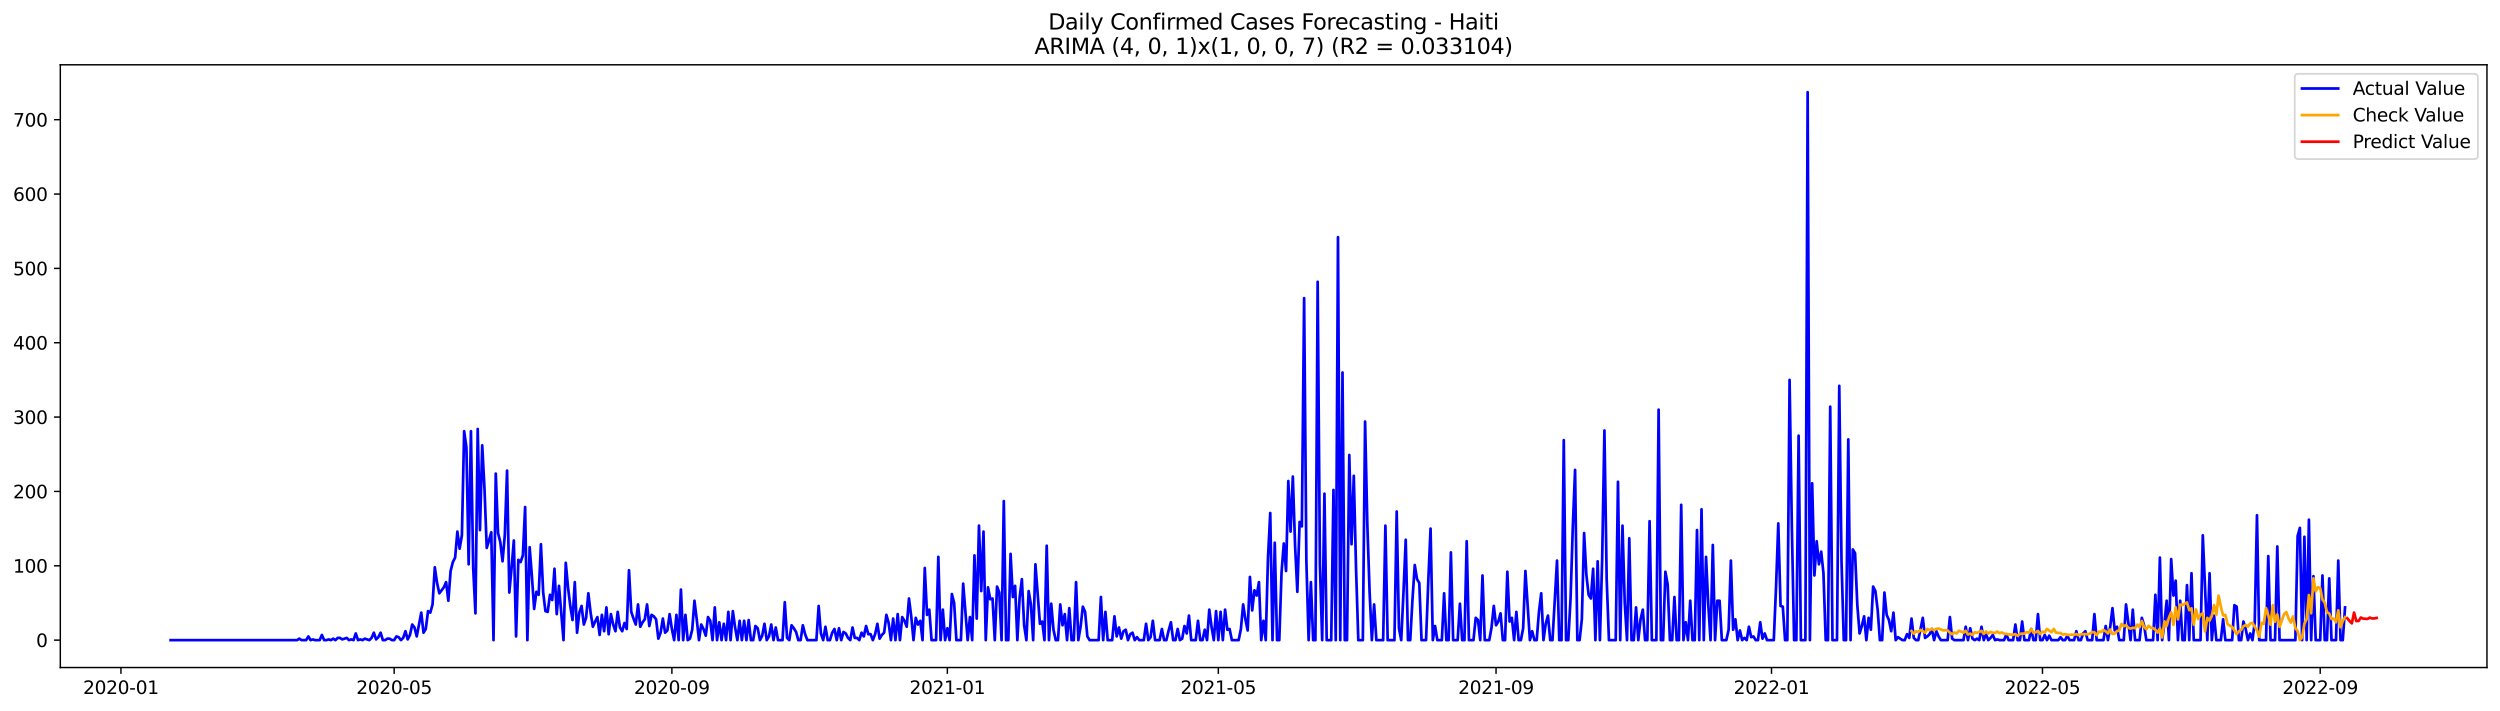 <?xml version="1.0" encoding="utf-8" standalone="no"?>
<!DOCTYPE svg PUBLIC "-//W3C//DTD SVG 1.1//EN"
  "http://www.w3.org/Graphics/SVG/1.1/DTD/svg11.dtd">
<svg xmlns:xlink="http://www.w3.org/1999/xlink" width="1379.688pt" height="392.274pt" viewBox="0 0 1379.688 392.274" xmlns="http://www.w3.org/2000/svg" version="1.1">
 <defs>
  <style type="text/css">*{stroke-linejoin: round; stroke-linecap: butt}</style>
 </defs>
 <g id="figure_1">
  <g id="patch_1">
   <path d="M 0 392.274 
L 1379.688 392.274 
L 1379.688 0 
L 0 0 
z
" style="fill: #ffffff"/>
  </g>
  <g id="axes_1">
   <g id="patch_2">
    <path d="M 33.288 368.396 
L 1372.487 368.396 
L 1372.487 35.755 
L 33.288 35.755 
z
" style="fill: #ffffff"/>
   </g>
   <g id="matplotlib.axis_1">
    <g id="xtick_1">
     <g id="line2d_1">
      <defs>
       <path id="m01a88fab9f" d="M 0 0 
L 0 3.5 
" style="stroke: #000000; stroke-width: 0.8"/>
      </defs>
      <g>
       <use xlink:href="#m01a88fab9f" x="66.746" y="368.396" style="stroke: #000000; stroke-width: 0.8"/>
      </g>
     </g>
     <g id="text_1">
      <!-- 2020-01 -->
      <g transform="translate(45.854 382.994)scale(0.1 -0.1)">
       <defs>
        <path id="DejaVuSans-32" d="M 1228 531 
L 3431 531 
L 3431 0 
L 469 0 
L 469 531 
Q 828 903 1448 1529 
Q 2069 2156 2228 2338 
Q 2531 2678 2651 2914 
Q 2772 3150 2772 3378 
Q 2772 3750 2511 3984 
Q 2250 4219 1831 4219 
Q 1534 4219 1204 4116 
Q 875 4013 500 3803 
L 500 4441 
Q 881 4594 1212 4672 
Q 1544 4750 1819 4750 
Q 2544 4750 2975 4387 
Q 3406 4025 3406 3419 
Q 3406 3131 3298 2873 
Q 3191 2616 2906 2266 
Q 2828 2175 2409 1742 
Q 1991 1309 1228 531 
z
" transform="scale(0.016)"/>
        <path id="DejaVuSans-30" d="M 2034 4250 
Q 1547 4250 1301 3770 
Q 1056 3291 1056 2328 
Q 1056 1369 1301 889 
Q 1547 409 2034 409 
Q 2525 409 2770 889 
Q 3016 1369 3016 2328 
Q 3016 3291 2770 3770 
Q 2525 4250 2034 4250 
z
M 2034 4750 
Q 2819 4750 3233 4129 
Q 3647 3509 3647 2328 
Q 3647 1150 3233 529 
Q 2819 -91 2034 -91 
Q 1250 -91 836 529 
Q 422 1150 422 2328 
Q 422 3509 836 4129 
Q 1250 4750 2034 4750 
z
" transform="scale(0.016)"/>
        <path id="DejaVuSans-2d" d="M 313 2009 
L 1997 2009 
L 1997 1497 
L 313 1497 
L 313 2009 
z
" transform="scale(0.016)"/>
        <path id="DejaVuSans-31" d="M 794 531 
L 1825 531 
L 1825 4091 
L 703 3866 
L 703 4441 
L 1819 4666 
L 2450 4666 
L 2450 531 
L 3481 531 
L 3481 0 
L 794 0 
L 794 531 
z
" transform="scale(0.016)"/>
       </defs>
       <use xlink:href="#DejaVuSans-32"/>
       <use xlink:href="#DejaVuSans-30" x="63.623"/>
       <use xlink:href="#DejaVuSans-32" x="127.246"/>
       <use xlink:href="#DejaVuSans-30" x="190.869"/>
       <use xlink:href="#DejaVuSans-2d" x="254.492"/>
       <use xlink:href="#DejaVuSans-30" x="290.576"/>
       <use xlink:href="#DejaVuSans-31" x="354.199"/>
      </g>
     </g>
    </g>
    <g id="xtick_2">
     <g id="line2d_2">
      <g>
       <use xlink:href="#m01a88fab9f" x="217.526" y="368.396" style="stroke: #000000; stroke-width: 0.8"/>
      </g>
     </g>
     <g id="text_2">
      <!-- 2020-05 -->
      <g transform="translate(196.634 382.994)scale(0.1 -0.1)">
       <defs>
        <path id="DejaVuSans-35" d="M 691 4666 
L 3169 4666 
L 3169 4134 
L 1269 4134 
L 1269 2991 
Q 1406 3038 1543 3061 
Q 1681 3084 1819 3084 
Q 2600 3084 3056 2656 
Q 3513 2228 3513 1497 
Q 3513 744 3044 326 
Q 2575 -91 1722 -91 
Q 1428 -91 1123 -41 
Q 819 9 494 109 
L 494 744 
Q 775 591 1075 516 
Q 1375 441 1709 441 
Q 2250 441 2565 725 
Q 2881 1009 2881 1497 
Q 2881 1984 2565 2268 
Q 2250 2553 1709 2553 
Q 1456 2553 1204 2497 
Q 953 2441 691 2322 
L 691 4666 
z
" transform="scale(0.016)"/>
       </defs>
       <use xlink:href="#DejaVuSans-32"/>
       <use xlink:href="#DejaVuSans-30" x="63.623"/>
       <use xlink:href="#DejaVuSans-32" x="127.246"/>
       <use xlink:href="#DejaVuSans-30" x="190.869"/>
       <use xlink:href="#DejaVuSans-2d" x="254.492"/>
       <use xlink:href="#DejaVuSans-30" x="290.576"/>
       <use xlink:href="#DejaVuSans-35" x="354.199"/>
      </g>
     </g>
    </g>
    <g id="xtick_3">
     <g id="line2d_3">
      <g>
       <use xlink:href="#m01a88fab9f" x="370.798" y="368.396" style="stroke: #000000; stroke-width: 0.8"/>
      </g>
     </g>
     <g id="text_3">
      <!-- 2020-09 -->
      <g transform="translate(349.906 382.994)scale(0.1 -0.1)">
       <defs>
        <path id="DejaVuSans-39" d="M 703 97 
L 703 672 
Q 941 559 1184 500 
Q 1428 441 1663 441 
Q 2288 441 2617 861 
Q 2947 1281 2994 2138 
Q 2813 1869 2534 1725 
Q 2256 1581 1919 1581 
Q 1219 1581 811 2004 
Q 403 2428 403 3163 
Q 403 3881 828 4315 
Q 1253 4750 1959 4750 
Q 2769 4750 3195 4129 
Q 3622 3509 3622 2328 
Q 3622 1225 3098 567 
Q 2575 -91 1691 -91 
Q 1453 -91 1209 -44 
Q 966 3 703 97 
z
M 1959 2075 
Q 2384 2075 2632 2365 
Q 2881 2656 2881 3163 
Q 2881 3666 2632 3958 
Q 2384 4250 1959 4250 
Q 1534 4250 1286 3958 
Q 1038 3666 1038 3163 
Q 1038 2656 1286 2365 
Q 1534 2075 1959 2075 
z
" transform="scale(0.016)"/>
       </defs>
       <use xlink:href="#DejaVuSans-32"/>
       <use xlink:href="#DejaVuSans-30" x="63.623"/>
       <use xlink:href="#DejaVuSans-32" x="127.246"/>
       <use xlink:href="#DejaVuSans-30" x="190.869"/>
       <use xlink:href="#DejaVuSans-2d" x="254.492"/>
       <use xlink:href="#DejaVuSans-30" x="290.576"/>
       <use xlink:href="#DejaVuSans-39" x="354.199"/>
      </g>
     </g>
    </g>
    <g id="xtick_4">
     <g id="line2d_4">
      <g>
       <use xlink:href="#m01a88fab9f" x="522.824" y="368.396" style="stroke: #000000; stroke-width: 0.8"/>
      </g>
     </g>
     <g id="text_4">
      <!-- 2021-01 -->
      <g transform="translate(501.932 382.994)scale(0.1 -0.1)">
       <use xlink:href="#DejaVuSans-32"/>
       <use xlink:href="#DejaVuSans-30" x="63.623"/>
       <use xlink:href="#DejaVuSans-32" x="127.246"/>
       <use xlink:href="#DejaVuSans-31" x="190.869"/>
       <use xlink:href="#DejaVuSans-2d" x="254.492"/>
       <use xlink:href="#DejaVuSans-30" x="290.576"/>
       <use xlink:href="#DejaVuSans-31" x="354.199"/>
      </g>
     </g>
    </g>
    <g id="xtick_5">
     <g id="line2d_5">
      <g>
       <use xlink:href="#m01a88fab9f" x="672.358" y="368.396" style="stroke: #000000; stroke-width: 0.8"/>
      </g>
     </g>
     <g id="text_5">
      <!-- 2021-05 -->
      <g transform="translate(651.466 382.994)scale(0.1 -0.1)">
       <use xlink:href="#DejaVuSans-32"/>
       <use xlink:href="#DejaVuSans-30" x="63.623"/>
       <use xlink:href="#DejaVuSans-32" x="127.246"/>
       <use xlink:href="#DejaVuSans-31" x="190.869"/>
       <use xlink:href="#DejaVuSans-2d" x="254.492"/>
       <use xlink:href="#DejaVuSans-30" x="290.576"/>
       <use xlink:href="#DejaVuSans-35" x="354.199"/>
      </g>
     </g>
    </g>
    <g id="xtick_6">
     <g id="line2d_6">
      <g>
       <use xlink:href="#m01a88fab9f" x="825.63" y="368.396" style="stroke: #000000; stroke-width: 0.8"/>
      </g>
     </g>
     <g id="text_6">
      <!-- 2021-09 -->
      <g transform="translate(804.738 382.994)scale(0.1 -0.1)">
       <use xlink:href="#DejaVuSans-32"/>
       <use xlink:href="#DejaVuSans-30" x="63.623"/>
       <use xlink:href="#DejaVuSans-32" x="127.246"/>
       <use xlink:href="#DejaVuSans-31" x="190.869"/>
       <use xlink:href="#DejaVuSans-2d" x="254.492"/>
       <use xlink:href="#DejaVuSans-30" x="290.576"/>
       <use xlink:href="#DejaVuSans-39" x="354.199"/>
      </g>
     </g>
    </g>
    <g id="xtick_7">
     <g id="line2d_7">
      <g>
       <use xlink:href="#m01a88fab9f" x="977.656" y="368.396" style="stroke: #000000; stroke-width: 0.8"/>
      </g>
     </g>
     <g id="text_7">
      <!-- 2022-01 -->
      <g transform="translate(956.764 382.994)scale(0.1 -0.1)">
       <use xlink:href="#DejaVuSans-32"/>
       <use xlink:href="#DejaVuSans-30" x="63.623"/>
       <use xlink:href="#DejaVuSans-32" x="127.246"/>
       <use xlink:href="#DejaVuSans-32" x="190.869"/>
       <use xlink:href="#DejaVuSans-2d" x="254.492"/>
       <use xlink:href="#DejaVuSans-30" x="290.576"/>
       <use xlink:href="#DejaVuSans-31" x="354.199"/>
      </g>
     </g>
    </g>
    <g id="xtick_8">
     <g id="line2d_8">
      <g>
       <use xlink:href="#m01a88fab9f" x="1127.19" y="368.396" style="stroke: #000000; stroke-width: 0.8"/>
      </g>
     </g>
     <g id="text_8">
      <!-- 2022-05 -->
      <g transform="translate(1106.298 382.994)scale(0.1 -0.1)">
       <use xlink:href="#DejaVuSans-32"/>
       <use xlink:href="#DejaVuSans-30" x="63.623"/>
       <use xlink:href="#DejaVuSans-32" x="127.246"/>
       <use xlink:href="#DejaVuSans-32" x="190.869"/>
       <use xlink:href="#DejaVuSans-2d" x="254.492"/>
       <use xlink:href="#DejaVuSans-30" x="290.576"/>
       <use xlink:href="#DejaVuSans-35" x="354.199"/>
      </g>
     </g>
    </g>
    <g id="xtick_9">
     <g id="line2d_9">
      <g>
       <use xlink:href="#m01a88fab9f" x="1280.462" y="368.396" style="stroke: #000000; stroke-width: 0.8"/>
      </g>
     </g>
     <g id="text_9">
      <!-- 2022-09 -->
      <g transform="translate(1259.57 382.994)scale(0.1 -0.1)">
       <use xlink:href="#DejaVuSans-32"/>
       <use xlink:href="#DejaVuSans-30" x="63.623"/>
       <use xlink:href="#DejaVuSans-32" x="127.246"/>
       <use xlink:href="#DejaVuSans-32" x="190.869"/>
       <use xlink:href="#DejaVuSans-2d" x="254.492"/>
       <use xlink:href="#DejaVuSans-30" x="290.576"/>
       <use xlink:href="#DejaVuSans-39" x="354.199"/>
      </g>
     </g>
    </g>
   </g>
   <g id="matplotlib.axis_2">
    <g id="ytick_1">
     <g id="line2d_10">
      <defs>
       <path id="m1f39a838b7" d="M 0 0 
L -3.5 0 
" style="stroke: #000000; stroke-width: 0.8"/>
      </defs>
      <g>
       <use xlink:href="#m1f39a838b7" x="33.288" y="353.276" style="stroke: #000000; stroke-width: 0.8"/>
      </g>
     </g>
     <g id="text_10">
      <!-- 0 -->
      <g transform="translate(19.925 357.075)scale(0.1 -0.1)">
       <use xlink:href="#DejaVuSans-30"/>
      </g>
     </g>
    </g>
    <g id="ytick_2">
     <g id="line2d_11">
      <g>
       <use xlink:href="#m1f39a838b7" x="33.288" y="312.244" style="stroke: #000000; stroke-width: 0.8"/>
      </g>
     </g>
     <g id="text_11">
      <!-- 100 -->
      <g transform="translate(7.2 316.044)scale(0.1 -0.1)">
       <use xlink:href="#DejaVuSans-31"/>
       <use xlink:href="#DejaVuSans-30" x="63.623"/>
       <use xlink:href="#DejaVuSans-30" x="127.246"/>
      </g>
     </g>
    </g>
    <g id="ytick_3">
     <g id="line2d_12">
      <g>
       <use xlink:href="#m1f39a838b7" x="33.288" y="271.213" style="stroke: #000000; stroke-width: 0.8"/>
      </g>
     </g>
     <g id="text_12">
      <!-- 200 -->
      <g transform="translate(7.2 275.012)scale(0.1 -0.1)">
       <use xlink:href="#DejaVuSans-32"/>
       <use xlink:href="#DejaVuSans-30" x="63.623"/>
       <use xlink:href="#DejaVuSans-30" x="127.246"/>
      </g>
     </g>
    </g>
    <g id="ytick_4">
     <g id="line2d_13">
      <g>
       <use xlink:href="#m1f39a838b7" x="33.288" y="230.182" style="stroke: #000000; stroke-width: 0.8"/>
      </g>
     </g>
     <g id="text_13">
      <!-- 300 -->
      <g transform="translate(7.2 233.981)scale(0.1 -0.1)">
       <defs>
        <path id="DejaVuSans-33" d="M 2597 2516 
Q 3050 2419 3304 2112 
Q 3559 1806 3559 1356 
Q 3559 666 3084 287 
Q 2609 -91 1734 -91 
Q 1441 -91 1130 -33 
Q 819 25 488 141 
L 488 750 
Q 750 597 1062 519 
Q 1375 441 1716 441 
Q 2309 441 2620 675 
Q 2931 909 2931 1356 
Q 2931 1769 2642 2001 
Q 2353 2234 1838 2234 
L 1294 2234 
L 1294 2753 
L 1863 2753 
Q 2328 2753 2575 2939 
Q 2822 3125 2822 3475 
Q 2822 3834 2567 4026 
Q 2313 4219 1838 4219 
Q 1578 4219 1281 4162 
Q 984 4106 628 3988 
L 628 4550 
Q 988 4650 1302 4700 
Q 1616 4750 1894 4750 
Q 2613 4750 3031 4423 
Q 3450 4097 3450 3541 
Q 3450 3153 3228 2886 
Q 3006 2619 2597 2516 
z
" transform="scale(0.016)"/>
       </defs>
       <use xlink:href="#DejaVuSans-33"/>
       <use xlink:href="#DejaVuSans-30" x="63.623"/>
       <use xlink:href="#DejaVuSans-30" x="127.246"/>
      </g>
     </g>
    </g>
    <g id="ytick_5">
     <g id="line2d_14">
      <g>
       <use xlink:href="#m1f39a838b7" x="33.288" y="189.151" style="stroke: #000000; stroke-width: 0.8"/>
      </g>
     </g>
     <g id="text_14">
      <!-- 400 -->
      <g transform="translate(7.2 192.95)scale(0.1 -0.1)">
       <defs>
        <path id="DejaVuSans-34" d="M 2419 4116 
L 825 1625 
L 2419 1625 
L 2419 4116 
z
M 2253 4666 
L 3047 4666 
L 3047 1625 
L 3713 1625 
L 3713 1100 
L 3047 1100 
L 3047 0 
L 2419 0 
L 2419 1100 
L 313 1100 
L 313 1709 
L 2253 4666 
z
" transform="scale(0.016)"/>
       </defs>
       <use xlink:href="#DejaVuSans-34"/>
       <use xlink:href="#DejaVuSans-30" x="63.623"/>
       <use xlink:href="#DejaVuSans-30" x="127.246"/>
      </g>
     </g>
    </g>
    <g id="ytick_6">
     <g id="line2d_15">
      <g>
       <use xlink:href="#m1f39a838b7" x="33.288" y="148.119" style="stroke: #000000; stroke-width: 0.8"/>
      </g>
     </g>
     <g id="text_15">
      <!-- 500 -->
      <g transform="translate(7.2 151.919)scale(0.1 -0.1)">
       <use xlink:href="#DejaVuSans-35"/>
       <use xlink:href="#DejaVuSans-30" x="63.623"/>
       <use xlink:href="#DejaVuSans-30" x="127.246"/>
      </g>
     </g>
    </g>
    <g id="ytick_7">
     <g id="line2d_16">
      <g>
       <use xlink:href="#m1f39a838b7" x="33.288" y="107.088" style="stroke: #000000; stroke-width: 0.8"/>
      </g>
     </g>
     <g id="text_16">
      <!-- 600 -->
      <g transform="translate(7.2 110.887)scale(0.1 -0.1)">
       <defs>
        <path id="DejaVuSans-36" d="M 2113 2584 
Q 1688 2584 1439 2293 
Q 1191 2003 1191 1497 
Q 1191 994 1439 701 
Q 1688 409 2113 409 
Q 2538 409 2786 701 
Q 3034 994 3034 1497 
Q 3034 2003 2786 2293 
Q 2538 2584 2113 2584 
z
M 3366 4563 
L 3366 3988 
Q 3128 4100 2886 4159 
Q 2644 4219 2406 4219 
Q 1781 4219 1451 3797 
Q 1122 3375 1075 2522 
Q 1259 2794 1537 2939 
Q 1816 3084 2150 3084 
Q 2853 3084 3261 2657 
Q 3669 2231 3669 1497 
Q 3669 778 3244 343 
Q 2819 -91 2113 -91 
Q 1303 -91 875 529 
Q 447 1150 447 2328 
Q 447 3434 972 4092 
Q 1497 4750 2381 4750 
Q 2619 4750 2861 4703 
Q 3103 4656 3366 4563 
z
" transform="scale(0.016)"/>
       </defs>
       <use xlink:href="#DejaVuSans-36"/>
       <use xlink:href="#DejaVuSans-30" x="63.623"/>
       <use xlink:href="#DejaVuSans-30" x="127.246"/>
      </g>
     </g>
    </g>
    <g id="ytick_8">
     <g id="line2d_17">
      <g>
       <use xlink:href="#m1f39a838b7" x="33.288" y="66.057" style="stroke: #000000; stroke-width: 0.8"/>
      </g>
     </g>
     <g id="text_17">
      <!-- 700 -->
      <g transform="translate(7.2 69.856)scale(0.1 -0.1)">
       <defs>
        <path id="DejaVuSans-37" d="M 525 4666 
L 3525 4666 
L 3525 4397 
L 1831 0 
L 1172 0 
L 2766 4134 
L 525 4134 
L 525 4666 
z
" transform="scale(0.016)"/>
       </defs>
       <use xlink:href="#DejaVuSans-37"/>
       <use xlink:href="#DejaVuSans-30" x="63.623"/>
       <use xlink:href="#DejaVuSans-30" x="127.246"/>
      </g>
     </g>
    </g>
   </g>
   <g id="line2d_18">
    <path d="M 94.16 353.276 
L 163.943 353.276 
L 165.189 352.455 
L 166.435 353.276 
L 168.927 353.276 
L 170.173 351.224 
L 171.419 353.276 
L 172.665 352.865 
L 173.912 353.276 
L 176.404 353.276 
L 177.65 350.403 
L 178.896 353.276 
L 180.142 353.276 
L 181.388 352.865 
L 182.634 353.276 
L 183.881 352.455 
L 185.127 353.276 
L 186.373 352.045 
L 187.619 352.045 
L 188.865 352.865 
L 191.357 352.045 
L 192.603 353.276 
L 193.849 352.865 
L 195.096 353.276 
L 196.342 349.583 
L 197.588 353.276 
L 198.834 352.865 
L 200.08 353.276 
L 201.326 352.455 
L 203.818 353.276 
L 205.064 352.045 
L 206.311 349.172 
L 207.557 352.865 
L 208.803 351.634 
L 210.049 349.172 
L 211.295 353.276 
L 212.541 353.276 
L 213.787 352.455 
L 215.033 352.455 
L 216.28 353.276 
L 217.526 353.276 
L 218.772 351.224 
L 220.018 351.634 
L 221.264 353.276 
L 222.51 352.045 
L 223.756 348.352 
L 225.002 352.865 
L 226.248 350.403 
L 227.495 344.659 
L 228.741 346.3 
L 229.987 351.224 
L 232.479 338.094 
L 233.725 349.172 
L 234.971 347.121 
L 236.217 337.273 
L 237.463 338.094 
L 238.71 333.581 
L 239.956 313.065 
L 241.202 321.681 
L 242.448 327.426 
L 244.94 324.143 
L 246.186 321.271 
L 247.432 331.529 
L 248.679 315.116 
L 249.925 310.193 
L 251.171 307.731 
L 252.417 293.37 
L 253.663 302.807 
L 254.909 295.421 
L 256.155 237.978 
L 257.401 247.005 
L 258.647 311.424 
L 259.894 237.978 
L 261.14 313.475 
L 262.386 338.504 
L 263.632 236.747 
L 264.878 292.549 
L 266.124 245.774 
L 267.37 269.572 
L 268.616 302.397 
L 269.862 298.294 
L 271.109 293.78 
L 272.355 353.276 
L 273.601 261.366 
L 274.847 294.191 
L 276.093 299.114 
L 277.339 309.782 
L 278.585 295.421 
L 279.831 259.724 
L 281.078 327.016 
L 282.324 313.475 
L 283.57 298.294 
L 284.816 351.224 
L 286.062 308.962 
L 287.308 310.193 
L 288.554 306.5 
L 289.8 279.83 
L 291.046 353.276 
L 292.293 301.986 
L 293.539 317.989 
L 294.785 336.042 
L 296.031 326.605 
L 297.277 328.246 
L 298.523 300.345 
L 299.769 327.016 
L 301.015 337.273 
L 302.261 337.684 
L 303.508 328.246 
L 304.754 331.119 
L 306 313.886 
L 307.246 338.915 
L 308.492 323.323 
L 310.984 353.276 
L 312.23 310.603 
L 313.477 324.143 
L 314.723 334.401 
L 315.969 342.197 
L 317.215 321.271 
L 318.461 349.172 
L 319.707 338.094 
L 320.953 334.401 
L 322.199 344.659 
L 323.445 340.966 
L 324.692 327.426 
L 325.938 338.094 
L 327.184 345.89 
L 328.43 343.018 
L 329.676 340.556 
L 330.922 350.403 
L 332.168 339.325 
L 333.414 348.352 
L 334.66 335.222 
L 335.907 349.993 
L 337.153 338.915 
L 338.399 344.659 
L 339.645 348.352 
L 340.891 337.684 
L 342.137 346.3 
L 343.383 348.352 
L 344.629 343.838 
L 345.875 347.121 
L 347.122 314.706 
L 348.368 337.684 
L 349.614 341.376 
L 350.86 344.659 
L 352.106 333.581 
L 353.352 345.89 
L 354.598 343.428 
L 355.844 341.787 
L 357.091 333.581 
L 358.337 345.48 
L 359.583 339.325 
L 360.829 340.146 
L 362.075 341.787 
L 363.321 352.455 
L 364.567 349.172 
L 365.813 341.376 
L 367.059 349.172 
L 368.306 347.941 
L 369.552 338.915 
L 370.798 347.121 
L 372.044 353.276 
L 373.29 339.325 
L 374.536 353.276 
L 375.782 325.374 
L 377.028 353.276 
L 378.274 339.325 
L 379.521 353.276 
L 380.767 352.455 
L 382.013 347.531 
L 383.259 331.529 
L 384.505 341.787 
L 385.751 353.276 
L 386.997 344.659 
L 388.243 347.121 
L 389.49 350.814 
L 390.736 340.556 
L 391.982 342.607 
L 393.228 353.276 
L 394.474 335.222 
L 395.72 353.276 
L 396.966 343.428 
L 398.212 353.276 
L 399.458 344.249 
L 400.705 353.276 
L 401.951 337.684 
L 403.197 353.276 
L 404.443 337.273 
L 405.689 346.3 
L 406.935 353.276 
L 408.181 342.607 
L 409.427 353.276 
L 410.673 342.607 
L 411.92 353.276 
L 413.166 342.197 
L 414.412 353.276 
L 415.658 353.276 
L 416.904 345.48 
L 418.15 346.711 
L 419.396 353.276 
L 420.642 350.814 
L 421.889 344.249 
L 423.135 353.276 
L 424.381 351.224 
L 425.627 344.659 
L 426.873 353.276 
L 428.119 346.3 
L 429.365 353.276 
L 431.857 353.276 
L 433.104 332.35 
L 434.35 352.045 
L 435.596 353.276 
L 436.842 345.069 
L 438.088 346.711 
L 439.334 348.762 
L 440.58 353.276 
L 441.826 353.276 
L 443.072 345.069 
L 444.319 349.993 
L 445.565 353.276 
L 450.549 353.276 
L 451.795 334.401 
L 453.041 349.583 
L 454.288 353.276 
L 455.534 345.89 
L 456.78 353.276 
L 458.026 353.276 
L 459.272 349.172 
L 460.518 347.121 
L 461.764 353.276 
L 463.01 346.711 
L 464.256 353.276 
L 465.503 348.762 
L 466.749 349.583 
L 467.995 352.045 
L 469.241 353.276 
L 470.487 346.3 
L 471.733 352.045 
L 472.979 352.045 
L 474.225 353.276 
L 475.471 349.172 
L 476.718 351.224 
L 477.964 345.48 
L 479.21 349.993 
L 480.456 349.993 
L 481.702 353.276 
L 482.948 349.993 
L 484.194 344.249 
L 485.44 352.455 
L 486.687 350.403 
L 487.933 349.172 
L 489.179 339.325 
L 490.425 343.838 
L 491.671 353.276 
L 492.917 341.376 
L 494.163 353.276 
L 495.409 338.915 
L 496.655 353.276 
L 497.902 340.556 
L 499.148 342.607 
L 500.394 345.89 
L 501.64 330.298 
L 502.886 340.146 
L 504.132 353.276 
L 505.378 340.966 
L 506.624 344.659 
L 507.87 342.607 
L 509.117 353.276 
L 510.363 313.475 
L 511.609 339.325 
L 512.855 336.453 
L 514.101 353.276 
L 516.593 353.276 
L 517.839 307.321 
L 519.086 353.276 
L 520.332 336.453 
L 521.578 353.276 
L 522.824 346.711 
L 524.07 353.276 
L 525.316 327.836 
L 526.562 332.76 
L 527.808 353.276 
L 530.301 353.276 
L 531.547 322.092 
L 534.039 353.276 
L 535.285 340.556 
L 536.531 353.276 
L 537.777 306.5 
L 539.023 341.376 
L 540.269 290.087 
L 541.516 326.195 
L 542.762 293.37 
L 544.008 353.276 
L 545.254 324.143 
L 546.5 330.708 
L 547.746 330.298 
L 548.992 353.276 
L 550.238 323.733 
L 551.485 327.016 
L 552.731 353.276 
L 553.977 276.547 
L 555.223 353.276 
L 556.469 353.276 
L 557.715 305.679 
L 558.961 329.477 
L 560.207 323.323 
L 561.453 353.276 
L 562.7 329.888 
L 563.946 319.63 
L 565.192 345.069 
L 566.438 353.276 
L 567.684 326.195 
L 568.93 333.581 
L 570.176 353.276 
L 571.422 311.424 
L 573.915 344.249 
L 575.161 343.018 
L 576.407 353.276 
L 577.653 301.166 
L 578.899 353.276 
L 580.145 333.17 
L 581.391 347.531 
L 582.637 353.276 
L 583.883 353.276 
L 585.13 333.581 
L 586.376 345.069 
L 587.622 338.915 
L 588.868 353.276 
L 590.114 335.632 
L 591.36 353.276 
L 592.606 353.276 
L 593.852 321.271 
L 595.099 353.276 
L 596.345 345.89 
L 597.591 334.811 
L 598.837 337.684 
L 600.083 351.224 
L 601.329 353.276 
L 606.314 353.276 
L 607.56 329.477 
L 608.806 353.276 
L 610.052 337.684 
L 611.298 353.276 
L 613.79 353.276 
L 615.036 340.146 
L 616.282 351.224 
L 617.529 346.3 
L 618.775 352.455 
L 620.021 348.352 
L 621.267 347.531 
L 622.513 353.276 
L 623.759 349.993 
L 625.005 349.172 
L 626.251 353.276 
L 627.498 351.634 
L 628.744 353.276 
L 631.236 353.276 
L 632.482 344.249 
L 633.728 353.276 
L 634.974 351.634 
L 636.22 342.607 
L 637.466 353.276 
L 639.959 353.276 
L 641.205 347.121 
L 642.451 353.276 
L 643.697 353.276 
L 644.943 347.941 
L 646.189 343.428 
L 647.435 353.276 
L 648.681 353.276 
L 649.928 347.121 
L 651.174 353.276 
L 652.42 352.455 
L 653.666 345.48 
L 654.912 349.583 
L 656.158 339.735 
L 657.404 353.276 
L 659.897 353.276 
L 661.143 342.607 
L 662.389 353.276 
L 663.635 353.276 
L 664.881 347.531 
L 666.127 353.276 
L 667.373 336.453 
L 668.619 345.89 
L 669.865 353.276 
L 671.112 337.273 
L 672.358 353.276 
L 673.604 337.684 
L 674.85 353.276 
L 676.096 336.453 
L 677.342 347.531 
L 678.588 347.121 
L 679.834 353.276 
L 683.573 353.276 
L 684.819 347.121 
L 686.065 333.581 
L 687.311 341.787 
L 688.557 347.941 
L 689.803 318.399 
L 691.049 336.863 
L 692.296 325.785 
L 693.542 328.657 
L 694.788 321.271 
L 696.034 353.276 
L 697.28 342.607 
L 698.526 353.276 
L 699.772 307.731 
L 701.018 283.112 
L 702.264 353.276 
L 703.511 299.525 
L 704.757 353.276 
L 706.003 353.276 
L 707.249 315.937 
L 708.495 299.935 
L 709.741 315.116 
L 710.987 265.469 
L 712.233 293.37 
L 713.479 263.007 
L 714.726 301.166 
L 715.972 326.605 
L 717.218 288.036 
L 718.464 290.498 
L 719.71 164.532 
L 720.956 309.782 
L 722.202 353.276 
L 723.448 321.271 
L 724.695 353.276 
L 725.941 353.276 
L 727.187 155.505 
L 728.433 311.834 
L 729.679 353.276 
L 730.925 272.444 
L 732.171 353.276 
L 734.663 353.276 
L 735.91 270.392 
L 737.156 353.276 
L 738.402 130.886 
L 739.648 353.276 
L 740.894 205.563 
L 742.14 353.276 
L 743.386 353.276 
L 744.632 251.108 
L 745.878 300.345 
L 747.125 262.597 
L 748.371 313.886 
L 749.617 353.276 
L 752.109 353.276 
L 753.355 232.644 
L 754.601 289.677 
L 755.847 326.605 
L 757.094 353.276 
L 758.34 333.581 
L 759.586 353.276 
L 763.324 353.276 
L 764.57 290.087 
L 765.816 353.276 
L 769.555 353.276 
L 770.801 282.292 
L 772.047 346.711 
L 773.293 353.276 
L 774.539 327.016 
L 775.785 297.883 
L 777.031 353.276 
L 778.277 353.276 
L 779.524 330.708 
L 780.77 311.834 
L 782.016 319.63 
L 783.262 321.681 
L 784.508 353.276 
L 787 353.276 
L 788.246 320.451 
L 789.493 291.729 
L 790.739 353.276 
L 791.985 345.48 
L 793.231 353.276 
L 795.723 353.276 
L 796.969 327.426 
L 798.215 353.276 
L 799.461 353.276 
L 800.708 304.859 
L 801.954 353.276 
L 804.446 353.276 
L 805.692 333.17 
L 806.938 353.276 
L 808.184 353.276 
L 809.43 298.704 
L 810.676 353.276 
L 813.169 353.276 
L 814.415 340.966 
L 815.661 342.197 
L 816.907 353.276 
L 818.153 317.578 
L 819.399 353.276 
L 821.892 353.276 
L 823.138 346.3 
L 824.384 334.401 
L 825.63 345.069 
L 826.876 343.018 
L 828.122 338.504 
L 829.368 353.276 
L 830.614 353.276 
L 831.86 315.527 
L 833.107 343.018 
L 834.353 340.966 
L 835.599 353.276 
L 836.845 337.684 
L 838.091 353.276 
L 839.337 353.276 
L 840.583 346.711 
L 841.829 315.116 
L 844.322 353.276 
L 845.568 348.352 
L 846.814 353.276 
L 848.06 353.276 
L 849.306 337.684 
L 850.552 327.426 
L 851.798 353.276 
L 853.044 344.249 
L 854.29 339.735 
L 855.537 353.276 
L 856.783 353.276 
L 859.275 309.372 
L 860.521 353.276 
L 861.767 353.276 
L 863.013 242.902 
L 864.259 353.276 
L 865.506 353.276 
L 866.752 330.298 
L 867.998 290.498 
L 869.244 259.314 
L 870.49 353.276 
L 871.736 353.276 
L 872.982 341.787 
L 874.228 294.191 
L 875.474 317.168 
L 876.721 328.246 
L 877.967 330.298 
L 879.213 313.886 
L 880.459 353.276 
L 881.705 309.782 
L 882.951 353.276 
L 884.197 308.551 
L 885.443 237.567 
L 886.689 319.63 
L 887.936 353.276 
L 891.674 353.276 
L 892.92 265.879 
L 894.166 353.276 
L 895.412 290.087 
L 896.658 332.76 
L 897.905 353.276 
L 899.151 297.063 
L 900.397 353.276 
L 901.643 353.276 
L 902.889 335.222 
L 904.135 353.276 
L 905.381 341.787 
L 906.627 336.453 
L 907.873 353.276 
L 909.12 353.276 
L 910.366 287.626 
L 911.612 353.276 
L 914.104 353.276 
L 915.35 226.079 
L 916.596 353.276 
L 917.842 353.276 
L 919.088 315.527 
L 920.335 322.502 
L 921.581 353.276 
L 922.827 353.276 
L 924.073 329.477 
L 925.319 353.276 
L 926.565 353.276 
L 927.811 278.599 
L 929.057 353.276 
L 930.304 343.428 
L 931.55 353.276 
L 932.796 331.529 
L 934.042 353.276 
L 935.288 353.276 
L 936.534 292.549 
L 937.78 353.276 
L 939.026 281.061 
L 940.272 353.276 
L 941.519 307.321 
L 942.765 333.991 
L 944.011 353.276 
L 945.257 300.756 
L 946.503 353.276 
L 947.749 331.529 
L 948.995 331.529 
L 950.241 353.276 
L 952.734 353.276 
L 953.98 347.531 
L 955.226 309.372 
L 956.472 347.531 
L 957.718 341.787 
L 958.964 353.276 
L 960.21 347.941 
L 961.456 353.276 
L 962.703 352.045 
L 963.949 353.276 
L 965.195 345.89 
L 966.441 351.634 
L 967.687 351.224 
L 968.933 353.276 
L 970.179 353.276 
L 971.425 343.428 
L 972.671 352.455 
L 973.918 349.583 
L 975.164 353.276 
L 978.902 353.276 
L 980.148 324.143 
L 981.394 288.857 
L 982.64 334.401 
L 983.886 334.811 
L 985.133 353.276 
L 986.379 353.276 
L 987.625 209.666 
L 988.871 290.498 
L 990.117 353.276 
L 991.363 353.276 
L 992.609 240.44 
L 993.855 353.276 
L 996.348 353.276 
L 997.594 50.876 
L 998.84 353.276 
L 1000.086 266.7 
L 1001.332 317.578 
L 1002.578 298.704 
L 1003.824 311.424 
L 1005.07 304.448 
L 1006.317 316.347 
L 1007.563 353.276 
L 1008.809 353.276 
L 1010.055 224.438 
L 1011.301 353.276 
L 1013.793 353.276 
L 1015.039 212.949 
L 1016.285 309.782 
L 1017.532 353.276 
L 1018.778 353.276 
L 1020.024 242.491 
L 1021.27 353.276 
L 1022.516 303.217 
L 1023.762 305.269 
L 1025.008 333.991 
L 1026.254 349.583 
L 1027.501 345.48 
L 1028.747 340.146 
L 1029.993 353.276 
L 1031.239 340.966 
L 1032.485 347.531 
L 1033.731 323.733 
L 1034.977 326.195 
L 1036.223 336.453 
L 1037.469 353.276 
L 1038.716 353.276 
L 1039.962 327.016 
L 1041.208 339.325 
L 1042.454 342.197 
L 1043.7 348.352 
L 1044.946 338.094 
L 1046.192 353.276 
L 1047.438 351.634 
L 1049.931 353.276 
L 1051.177 353.276 
L 1052.423 349.993 
L 1053.669 352.045 
L 1054.915 341.376 
L 1056.161 352.045 
L 1057.407 353.276 
L 1058.653 353.276 
L 1061.146 340.966 
L 1062.392 352.045 
L 1063.638 351.224 
L 1064.884 349.993 
L 1066.13 347.121 
L 1067.376 353.276 
L 1068.622 348.352 
L 1069.868 351.224 
L 1071.115 353.276 
L 1074.853 353.276 
L 1076.099 340.556 
L 1077.345 352.455 
L 1078.591 353.276 
L 1083.576 353.276 
L 1084.822 345.89 
L 1086.068 353.276 
L 1087.314 346.711 
L 1088.56 352.455 
L 1089.806 353.276 
L 1091.052 352.455 
L 1092.298 353.276 
L 1093.545 345.89 
L 1094.791 353.276 
L 1096.037 349.993 
L 1097.283 353.276 
L 1098.529 352.045 
L 1099.775 350.403 
L 1101.021 353.276 
L 1102.267 352.865 
L 1103.514 353.276 
L 1106.006 353.276 
L 1107.252 349.993 
L 1108.498 353.276 
L 1110.99 353.276 
L 1112.236 344.659 
L 1113.482 353.276 
L 1114.729 353.276 
L 1115.975 343.018 
L 1117.221 353.276 
L 1119.713 353.276 
L 1120.959 347.121 
L 1122.205 353.276 
L 1123.451 353.276 
L 1124.697 338.915 
L 1125.944 353.276 
L 1127.19 353.276 
L 1128.436 350.403 
L 1129.682 353.276 
L 1130.928 350.814 
L 1132.174 353.276 
L 1135.913 353.276 
L 1137.159 351.634 
L 1138.405 353.276 
L 1139.651 353.276 
L 1140.897 350.814 
L 1142.143 353.276 
L 1144.635 353.276 
L 1145.881 348.352 
L 1147.128 353.276 
L 1148.374 353.276 
L 1149.62 349.583 
L 1150.866 348.352 
L 1152.112 353.276 
L 1154.604 353.276 
L 1155.85 338.915 
L 1157.096 353.276 
L 1160.835 353.276 
L 1162.081 345.48 
L 1163.327 353.276 
L 1164.573 345.89 
L 1165.819 335.632 
L 1167.065 347.941 
L 1168.312 345.89 
L 1169.558 353.276 
L 1172.05 353.276 
L 1173.296 333.581 
L 1175.788 353.276 
L 1177.034 336.453 
L 1178.28 353.276 
L 1180.773 353.276 
L 1182.019 340.966 
L 1183.265 345.069 
L 1184.511 353.276 
L 1188.249 353.276 
L 1189.495 328.246 
L 1190.742 353.276 
L 1191.988 307.731 
L 1193.234 353.276 
L 1194.48 344.249 
L 1195.726 331.529 
L 1196.972 353.276 
L 1198.218 308.551 
L 1199.464 328.657 
L 1200.711 320.451 
L 1201.957 353.276 
L 1203.203 331.529 
L 1204.449 353.276 
L 1205.695 353.276 
L 1206.941 322.912 
L 1208.187 353.276 
L 1209.433 316.347 
L 1210.679 353.276 
L 1214.418 353.276 
L 1215.664 295.421 
L 1218.156 353.276 
L 1219.402 316.347 
L 1220.648 353.276 
L 1221.894 339.735 
L 1223.141 353.276 
L 1225.633 353.276 
L 1226.879 341.787 
L 1228.125 353.276 
L 1231.863 353.276 
L 1233.11 333.991 
L 1234.356 334.811 
L 1235.602 353.276 
L 1236.848 353.276 
L 1238.094 343.018 
L 1239.34 347.121 
L 1240.586 353.276 
L 1241.832 349.583 
L 1243.078 353.276 
L 1244.325 343.428 
L 1245.571 284.343 
L 1246.817 353.276 
L 1250.555 353.276 
L 1251.801 306.91 
L 1253.047 353.276 
L 1255.54 353.276 
L 1256.786 301.576 
L 1258.032 353.276 
L 1266.755 353.276 
L 1268.001 295.832 
L 1269.247 291.318 
L 1270.493 353.276 
L 1271.739 296.242 
L 1272.985 353.276 
L 1274.231 286.805 
L 1275.477 353.276 
L 1276.724 317.989 
L 1277.97 353.276 
L 1280.462 353.276 
L 1281.708 317.578 
L 1282.954 353.276 
L 1284.2 353.276 
L 1285.446 319.22 
L 1286.692 353.276 
L 1289.185 353.276 
L 1290.431 309.372 
L 1291.677 353.276 
L 1292.923 353.276 
L 1294.169 335.222 
L 1294.169 335.222 
" clip-path="url(#p779c8ffbaa)" style="fill: none; stroke: #0000ff; stroke-width: 1.5; stroke-linecap: square"/>
   </g>
   <g id="line2d_19">
    <path d="M 1054.915 348.223 
L 1056.161 349.751 
L 1057.407 348.37 
L 1058.653 348.88 
L 1059.9 347.606 
L 1061.146 348.286 
L 1062.392 349.228 
L 1063.638 347.062 
L 1064.884 347.794 
L 1066.13 347.02 
L 1067.376 347.836 
L 1068.622 347.008 
L 1069.868 346.873 
L 1072.361 347.924 
L 1073.607 347.771 
L 1074.853 347.953 
L 1076.099 349.133 
L 1077.345 350.04 
L 1078.591 349.029 
L 1079.837 349.597 
L 1081.083 348.058 
L 1083.576 349.156 
L 1084.822 348.102 
L 1086.068 350.166 
L 1087.314 349.684 
L 1088.56 350.415 
L 1089.806 348.951 
L 1091.052 349.256 
L 1093.545 348.147 
L 1094.791 349.877 
L 1096.037 348.482 
L 1097.283 349.642 
L 1098.529 348.726 
L 1099.775 349.193 
L 1101.021 349.327 
L 1102.267 348.521 
L 1103.514 349.446 
L 1104.76 349.024 
L 1106.006 349.674 
L 1108.498 350.105 
L 1110.99 350.274 
L 1112.236 349.96 
L 1113.482 350.849 
L 1114.729 349.846 
L 1115.975 349.655 
L 1117.221 349.705 
L 1118.467 348.823 
L 1119.713 349.225 
L 1120.959 347.192 
L 1122.205 349.148 
L 1123.451 348.927 
L 1124.697 348.179 
L 1125.944 349.916 
L 1127.19 348.609 
L 1128.436 349.046 
L 1129.682 347.072 
L 1132.174 348.941 
L 1133.42 347.066 
L 1134.666 349.111 
L 1135.913 349.313 
L 1137.159 349.327 
L 1138.405 350.229 
L 1139.651 349.92 
L 1140.897 350.291 
L 1142.143 350.422 
L 1143.389 350.215 
L 1144.635 350.362 
L 1145.881 349.91 
L 1147.128 350.603 
L 1148.374 350.095 
L 1149.62 349.947 
L 1150.866 349.92 
L 1152.112 350.097 
L 1153.358 349.672 
L 1154.604 348.857 
L 1155.85 348.963 
L 1157.096 350.535 
L 1158.343 348.545 
L 1159.589 348.807 
L 1160.835 347.617 
L 1162.081 348.402 
L 1163.327 349.601 
L 1164.573 347.457 
L 1165.819 349.857 
L 1167.065 349.637 
L 1168.312 348.279 
L 1169.558 347.908 
L 1170.804 344.302 
L 1172.05 345.599 
L 1173.296 345.004 
L 1174.542 346.447 
L 1175.788 346.919 
L 1177.034 346.469 
L 1178.28 346.644 
L 1179.527 344.712 
L 1180.773 346.129 
L 1182.019 342.703 
L 1183.265 345.975 
L 1184.511 347.291 
L 1185.757 345.362 
L 1187.003 346.423 
L 1188.249 346.607 
L 1189.495 347.571 
L 1190.742 349.119 
L 1191.988 346.694 
L 1193.234 351.807 
L 1194.48 342.919 
L 1195.726 345.44 
L 1196.972 340.905 
L 1198.218 337.898 
L 1199.464 344.85 
L 1200.711 335.156 
L 1201.957 341.844 
L 1203.203 333.641 
L 1204.449 333.899 
L 1206.941 332.438 
L 1208.187 336.746 
L 1209.433 335.708 
L 1210.679 344.764 
L 1211.926 336.328 
L 1213.172 341.608 
L 1214.418 339.224 
L 1215.664 338.518 
L 1216.91 348.477 
L 1218.156 340.983 
L 1219.402 342.529 
L 1220.648 339.789 
L 1221.894 333.927 
L 1223.141 339.308 
L 1224.387 328.674 
L 1225.633 334.905 
L 1226.879 339.643 
L 1228.125 339.378 
L 1229.371 344.501 
L 1230.617 345.328 
L 1231.863 345.993 
L 1233.11 347.854 
L 1234.356 350.005 
L 1235.602 348.341 
L 1236.848 347.613 
L 1238.094 345.637 
L 1239.34 344.959 
L 1240.586 345.794 
L 1241.832 344.05 
L 1243.078 343.813 
L 1245.571 347.913 
L 1246.817 351.378 
L 1248.063 343.789 
L 1249.309 344.31 
L 1250.555 335.573 
L 1251.801 339.545 
L 1253.047 344.742 
L 1254.293 333.959 
L 1255.54 343.162 
L 1256.786 339.136 
L 1258.032 345.979 
L 1260.524 338.904 
L 1261.77 337.801 
L 1263.016 341.388 
L 1264.262 343.578 
L 1265.509 340.214 
L 1266.755 346.641 
L 1268.001 348.242 
L 1269.247 353.245 
L 1270.493 351.738 
L 1271.739 344.261 
L 1272.985 341.634 
L 1274.231 328.399 
L 1275.477 338.448 
L 1276.724 319.185 
L 1277.97 326.463 
L 1279.216 324.065 
L 1280.462 324.561 
L 1281.708 330.917 
L 1282.954 332.552 
L 1284.2 337.885 
L 1285.446 338.539 
L 1286.692 341.604 
L 1287.939 341.381 
L 1289.185 343.429 
L 1290.431 336.817 
L 1291.677 346.165 
L 1292.923 342.708 
L 1294.169 340.609 
L 1294.169 340.609 
" clip-path="url(#p779c8ffbaa)" style="fill: none; stroke: #ffa500; stroke-width: 1.5; stroke-linecap: square"/>
   </g>
   <g id="line2d_20">
    <path d="M 1295.415 341.236 
L 1296.661 342.751 
L 1297.908 343.99 
L 1299.154 338.083 
L 1300.4 342.746 
L 1301.646 342.693 
L 1302.892 340.79 
L 1304.138 341.385 
L 1305.384 341.481 
L 1306.63 341.553 
L 1307.876 340.855 
L 1309.123 341.33 
L 1310.369 341.278 
L 1311.615 341.018 
" clip-path="url(#p779c8ffbaa)" style="fill: none; stroke: #ff0000; stroke-width: 1.5; stroke-linecap: square"/>
   </g>
   <g id="patch_3">
    <path d="M 33.288 368.396 
L 33.288 35.755 
" style="fill: none; stroke: #000000; stroke-width: 0.8; stroke-linejoin: miter; stroke-linecap: square"/>
   </g>
   <g id="patch_4">
    <path d="M 1372.487 368.396 
L 1372.487 35.755 
" style="fill: none; stroke: #000000; stroke-width: 0.8; stroke-linejoin: miter; stroke-linecap: square"/>
   </g>
   <g id="patch_5">
    <path d="M 33.288 368.396 
L 1372.487 368.396 
" style="fill: none; stroke: #000000; stroke-width: 0.8; stroke-linejoin: miter; stroke-linecap: square"/>
   </g>
   <g id="patch_6">
    <path d="M 33.288 35.755 
L 1372.487 35.755 
" style="fill: none; stroke: #000000; stroke-width: 0.8; stroke-linejoin: miter; stroke-linecap: square"/>
   </g>
   <g id="text_18">
    <!-- Daily Confirmed Cases Forecasting - Haiti -->
    <g transform="translate(578.512 16.318)scale(0.12 -0.12)">
     <defs>
      <path id="DejaVuSans-44" d="M 1259 4147 
L 1259 519 
L 2022 519 
Q 2988 519 3436 956 
Q 3884 1394 3884 2338 
Q 3884 3275 3436 3711 
Q 2988 4147 2022 4147 
L 1259 4147 
z
M 628 4666 
L 1925 4666 
Q 3281 4666 3915 4102 
Q 4550 3538 4550 2338 
Q 4550 1131 3912 565 
Q 3275 0 1925 0 
L 628 0 
L 628 4666 
z
" transform="scale(0.016)"/>
      <path id="DejaVuSans-61" d="M 2194 1759 
Q 1497 1759 1228 1600 
Q 959 1441 959 1056 
Q 959 750 1161 570 
Q 1363 391 1709 391 
Q 2188 391 2477 730 
Q 2766 1069 2766 1631 
L 2766 1759 
L 2194 1759 
z
M 3341 1997 
L 3341 0 
L 2766 0 
L 2766 531 
Q 2569 213 2275 61 
Q 1981 -91 1556 -91 
Q 1019 -91 701 211 
Q 384 513 384 1019 
Q 384 1609 779 1909 
Q 1175 2209 1959 2209 
L 2766 2209 
L 2766 2266 
Q 2766 2663 2505 2880 
Q 2244 3097 1772 3097 
Q 1472 3097 1187 3025 
Q 903 2953 641 2809 
L 641 3341 
Q 956 3463 1253 3523 
Q 1550 3584 1831 3584 
Q 2591 3584 2966 3190 
Q 3341 2797 3341 1997 
z
" transform="scale(0.016)"/>
      <path id="DejaVuSans-69" d="M 603 3500 
L 1178 3500 
L 1178 0 
L 603 0 
L 603 3500 
z
M 603 4863 
L 1178 4863 
L 1178 4134 
L 603 4134 
L 603 4863 
z
" transform="scale(0.016)"/>
      <path id="DejaVuSans-6c" d="M 603 4863 
L 1178 4863 
L 1178 0 
L 603 0 
L 603 4863 
z
" transform="scale(0.016)"/>
      <path id="DejaVuSans-79" d="M 2059 -325 
Q 1816 -950 1584 -1140 
Q 1353 -1331 966 -1331 
L 506 -1331 
L 506 -850 
L 844 -850 
Q 1081 -850 1212 -737 
Q 1344 -625 1503 -206 
L 1606 56 
L 191 3500 
L 800 3500 
L 1894 763 
L 2988 3500 
L 3597 3500 
L 2059 -325 
z
" transform="scale(0.016)"/>
      <path id="DejaVuSans-20" transform="scale(0.016)"/>
      <path id="DejaVuSans-43" d="M 4122 4306 
L 4122 3641 
Q 3803 3938 3442 4084 
Q 3081 4231 2675 4231 
Q 1875 4231 1450 3742 
Q 1025 3253 1025 2328 
Q 1025 1406 1450 917 
Q 1875 428 2675 428 
Q 3081 428 3442 575 
Q 3803 722 4122 1019 
L 4122 359 
Q 3791 134 3420 21 
Q 3050 -91 2638 -91 
Q 1578 -91 968 557 
Q 359 1206 359 2328 
Q 359 3453 968 4101 
Q 1578 4750 2638 4750 
Q 3056 4750 3426 4639 
Q 3797 4528 4122 4306 
z
" transform="scale(0.016)"/>
      <path id="DejaVuSans-6f" d="M 1959 3097 
Q 1497 3097 1228 2736 
Q 959 2375 959 1747 
Q 959 1119 1226 758 
Q 1494 397 1959 397 
Q 2419 397 2687 759 
Q 2956 1122 2956 1747 
Q 2956 2369 2687 2733 
Q 2419 3097 1959 3097 
z
M 1959 3584 
Q 2709 3584 3137 3096 
Q 3566 2609 3566 1747 
Q 3566 888 3137 398 
Q 2709 -91 1959 -91 
Q 1206 -91 779 398 
Q 353 888 353 1747 
Q 353 2609 779 3096 
Q 1206 3584 1959 3584 
z
" transform="scale(0.016)"/>
      <path id="DejaVuSans-6e" d="M 3513 2113 
L 3513 0 
L 2938 0 
L 2938 2094 
Q 2938 2591 2744 2837 
Q 2550 3084 2163 3084 
Q 1697 3084 1428 2787 
Q 1159 2491 1159 1978 
L 1159 0 
L 581 0 
L 581 3500 
L 1159 3500 
L 1159 2956 
Q 1366 3272 1645 3428 
Q 1925 3584 2291 3584 
Q 2894 3584 3203 3211 
Q 3513 2838 3513 2113 
z
" transform="scale(0.016)"/>
      <path id="DejaVuSans-66" d="M 2375 4863 
L 2375 4384 
L 1825 4384 
Q 1516 4384 1395 4259 
Q 1275 4134 1275 3809 
L 1275 3500 
L 2222 3500 
L 2222 3053 
L 1275 3053 
L 1275 0 
L 697 0 
L 697 3053 
L 147 3053 
L 147 3500 
L 697 3500 
L 697 3744 
Q 697 4328 969 4595 
Q 1241 4863 1831 4863 
L 2375 4863 
z
" transform="scale(0.016)"/>
      <path id="DejaVuSans-72" d="M 2631 2963 
Q 2534 3019 2420 3045 
Q 2306 3072 2169 3072 
Q 1681 3072 1420 2755 
Q 1159 2438 1159 1844 
L 1159 0 
L 581 0 
L 581 3500 
L 1159 3500 
L 1159 2956 
Q 1341 3275 1631 3429 
Q 1922 3584 2338 3584 
Q 2397 3584 2469 3576 
Q 2541 3569 2628 3553 
L 2631 2963 
z
" transform="scale(0.016)"/>
      <path id="DejaVuSans-6d" d="M 3328 2828 
Q 3544 3216 3844 3400 
Q 4144 3584 4550 3584 
Q 5097 3584 5394 3201 
Q 5691 2819 5691 2113 
L 5691 0 
L 5113 0 
L 5113 2094 
Q 5113 2597 4934 2840 
Q 4756 3084 4391 3084 
Q 3944 3084 3684 2787 
Q 3425 2491 3425 1978 
L 3425 0 
L 2847 0 
L 2847 2094 
Q 2847 2600 2669 2842 
Q 2491 3084 2119 3084 
Q 1678 3084 1418 2786 
Q 1159 2488 1159 1978 
L 1159 0 
L 581 0 
L 581 3500 
L 1159 3500 
L 1159 2956 
Q 1356 3278 1631 3431 
Q 1906 3584 2284 3584 
Q 2666 3584 2933 3390 
Q 3200 3197 3328 2828 
z
" transform="scale(0.016)"/>
      <path id="DejaVuSans-65" d="M 3597 1894 
L 3597 1613 
L 953 1613 
Q 991 1019 1311 708 
Q 1631 397 2203 397 
Q 2534 397 2845 478 
Q 3156 559 3463 722 
L 3463 178 
Q 3153 47 2828 -22 
Q 2503 -91 2169 -91 
Q 1331 -91 842 396 
Q 353 884 353 1716 
Q 353 2575 817 3079 
Q 1281 3584 2069 3584 
Q 2775 3584 3186 3129 
Q 3597 2675 3597 1894 
z
M 3022 2063 
Q 3016 2534 2758 2815 
Q 2500 3097 2075 3097 
Q 1594 3097 1305 2825 
Q 1016 2553 972 2059 
L 3022 2063 
z
" transform="scale(0.016)"/>
      <path id="DejaVuSans-64" d="M 2906 2969 
L 2906 4863 
L 3481 4863 
L 3481 0 
L 2906 0 
L 2906 525 
Q 2725 213 2448 61 
Q 2172 -91 1784 -91 
Q 1150 -91 751 415 
Q 353 922 353 1747 
Q 353 2572 751 3078 
Q 1150 3584 1784 3584 
Q 2172 3584 2448 3432 
Q 2725 3281 2906 2969 
z
M 947 1747 
Q 947 1113 1208 752 
Q 1469 391 1925 391 
Q 2381 391 2643 752 
Q 2906 1113 2906 1747 
Q 2906 2381 2643 2742 
Q 2381 3103 1925 3103 
Q 1469 3103 1208 2742 
Q 947 2381 947 1747 
z
" transform="scale(0.016)"/>
      <path id="DejaVuSans-73" d="M 2834 3397 
L 2834 2853 
Q 2591 2978 2328 3040 
Q 2066 3103 1784 3103 
Q 1356 3103 1142 2972 
Q 928 2841 928 2578 
Q 928 2378 1081 2264 
Q 1234 2150 1697 2047 
L 1894 2003 
Q 2506 1872 2764 1633 
Q 3022 1394 3022 966 
Q 3022 478 2636 193 
Q 2250 -91 1575 -91 
Q 1294 -91 989 -36 
Q 684 19 347 128 
L 347 722 
Q 666 556 975 473 
Q 1284 391 1588 391 
Q 1994 391 2212 530 
Q 2431 669 2431 922 
Q 2431 1156 2273 1281 
Q 2116 1406 1581 1522 
L 1381 1569 
Q 847 1681 609 1914 
Q 372 2147 372 2553 
Q 372 3047 722 3315 
Q 1072 3584 1716 3584 
Q 2034 3584 2315 3537 
Q 2597 3491 2834 3397 
z
" transform="scale(0.016)"/>
      <path id="DejaVuSans-46" d="M 628 4666 
L 3309 4666 
L 3309 4134 
L 1259 4134 
L 1259 2759 
L 3109 2759 
L 3109 2228 
L 1259 2228 
L 1259 0 
L 628 0 
L 628 4666 
z
" transform="scale(0.016)"/>
      <path id="DejaVuSans-63" d="M 3122 3366 
L 3122 2828 
Q 2878 2963 2633 3030 
Q 2388 3097 2138 3097 
Q 1578 3097 1268 2742 
Q 959 2388 959 1747 
Q 959 1106 1268 751 
Q 1578 397 2138 397 
Q 2388 397 2633 464 
Q 2878 531 3122 666 
L 3122 134 
Q 2881 22 2623 -34 
Q 2366 -91 2075 -91 
Q 1284 -91 818 406 
Q 353 903 353 1747 
Q 353 2603 823 3093 
Q 1294 3584 2113 3584 
Q 2378 3584 2631 3529 
Q 2884 3475 3122 3366 
z
" transform="scale(0.016)"/>
      <path id="DejaVuSans-74" d="M 1172 4494 
L 1172 3500 
L 2356 3500 
L 2356 3053 
L 1172 3053 
L 1172 1153 
Q 1172 725 1289 603 
Q 1406 481 1766 481 
L 2356 481 
L 2356 0 
L 1766 0 
Q 1100 0 847 248 
Q 594 497 594 1153 
L 594 3053 
L 172 3053 
L 172 3500 
L 594 3500 
L 594 4494 
L 1172 4494 
z
" transform="scale(0.016)"/>
      <path id="DejaVuSans-67" d="M 2906 1791 
Q 2906 2416 2648 2759 
Q 2391 3103 1925 3103 
Q 1463 3103 1205 2759 
Q 947 2416 947 1791 
Q 947 1169 1205 825 
Q 1463 481 1925 481 
Q 2391 481 2648 825 
Q 2906 1169 2906 1791 
z
M 3481 434 
Q 3481 -459 3084 -895 
Q 2688 -1331 1869 -1331 
Q 1566 -1331 1297 -1286 
Q 1028 -1241 775 -1147 
L 775 -588 
Q 1028 -725 1275 -790 
Q 1522 -856 1778 -856 
Q 2344 -856 2625 -561 
Q 2906 -266 2906 331 
L 2906 616 
Q 2728 306 2450 153 
Q 2172 0 1784 0 
Q 1141 0 747 490 
Q 353 981 353 1791 
Q 353 2603 747 3093 
Q 1141 3584 1784 3584 
Q 2172 3584 2450 3431 
Q 2728 3278 2906 2969 
L 2906 3500 
L 3481 3500 
L 3481 434 
z
" transform="scale(0.016)"/>
      <path id="DejaVuSans-48" d="M 628 4666 
L 1259 4666 
L 1259 2753 
L 3553 2753 
L 3553 4666 
L 4184 4666 
L 4184 0 
L 3553 0 
L 3553 2222 
L 1259 2222 
L 1259 0 
L 628 0 
L 628 4666 
z
" transform="scale(0.016)"/>
     </defs>
     <use xlink:href="#DejaVuSans-44"/>
     <use xlink:href="#DejaVuSans-61" x="77.002"/>
     <use xlink:href="#DejaVuSans-69" x="138.281"/>
     <use xlink:href="#DejaVuSans-6c" x="166.064"/>
     <use xlink:href="#DejaVuSans-79" x="193.848"/>
     <use xlink:href="#DejaVuSans-20" x="253.027"/>
     <use xlink:href="#DejaVuSans-43" x="284.814"/>
     <use xlink:href="#DejaVuSans-6f" x="354.639"/>
     <use xlink:href="#DejaVuSans-6e" x="415.82"/>
     <use xlink:href="#DejaVuSans-66" x="479.199"/>
     <use xlink:href="#DejaVuSans-69" x="514.404"/>
     <use xlink:href="#DejaVuSans-72" x="542.188"/>
     <use xlink:href="#DejaVuSans-6d" x="581.551"/>
     <use xlink:href="#DejaVuSans-65" x="678.963"/>
     <use xlink:href="#DejaVuSans-64" x="740.486"/>
     <use xlink:href="#DejaVuSans-20" x="803.963"/>
     <use xlink:href="#DejaVuSans-43" x="835.75"/>
     <use xlink:href="#DejaVuSans-61" x="905.574"/>
     <use xlink:href="#DejaVuSans-73" x="966.854"/>
     <use xlink:href="#DejaVuSans-65" x="1018.953"/>
     <use xlink:href="#DejaVuSans-73" x="1080.477"/>
     <use xlink:href="#DejaVuSans-20" x="1132.576"/>
     <use xlink:href="#DejaVuSans-46" x="1164.363"/>
     <use xlink:href="#DejaVuSans-6f" x="1218.258"/>
     <use xlink:href="#DejaVuSans-72" x="1279.439"/>
     <use xlink:href="#DejaVuSans-65" x="1318.303"/>
     <use xlink:href="#DejaVuSans-63" x="1379.826"/>
     <use xlink:href="#DejaVuSans-61" x="1434.807"/>
     <use xlink:href="#DejaVuSans-73" x="1496.086"/>
     <use xlink:href="#DejaVuSans-74" x="1548.186"/>
     <use xlink:href="#DejaVuSans-69" x="1587.395"/>
     <use xlink:href="#DejaVuSans-6e" x="1615.178"/>
     <use xlink:href="#DejaVuSans-67" x="1678.557"/>
     <use xlink:href="#DejaVuSans-20" x="1742.033"/>
     <use xlink:href="#DejaVuSans-2d" x="1773.82"/>
     <use xlink:href="#DejaVuSans-20" x="1809.904"/>
     <use xlink:href="#DejaVuSans-48" x="1841.691"/>
     <use xlink:href="#DejaVuSans-61" x="1916.887"/>
     <use xlink:href="#DejaVuSans-69" x="1978.166"/>
     <use xlink:href="#DejaVuSans-74" x="2005.949"/>
     <use xlink:href="#DejaVuSans-69" x="2045.158"/>
    </g>
    <!-- ARIMA (4, 0, 1)x(1, 0, 0, 7) (R2 = 0.033104) -->
    <g transform="translate(570.903 29.756)scale(0.12 -0.12)">
     <defs>
      <path id="DejaVuSans-41" d="M 2188 4044 
L 1331 1722 
L 3047 1722 
L 2188 4044 
z
M 1831 4666 
L 2547 4666 
L 4325 0 
L 3669 0 
L 3244 1197 
L 1141 1197 
L 716 0 
L 50 0 
L 1831 4666 
z
" transform="scale(0.016)"/>
      <path id="DejaVuSans-52" d="M 2841 2188 
Q 3044 2119 3236 1894 
Q 3428 1669 3622 1275 
L 4263 0 
L 3584 0 
L 2988 1197 
Q 2756 1666 2539 1819 
Q 2322 1972 1947 1972 
L 1259 1972 
L 1259 0 
L 628 0 
L 628 4666 
L 2053 4666 
Q 2853 4666 3247 4331 
Q 3641 3997 3641 3322 
Q 3641 2881 3436 2590 
Q 3231 2300 2841 2188 
z
M 1259 4147 
L 1259 2491 
L 2053 2491 
Q 2509 2491 2742 2702 
Q 2975 2913 2975 3322 
Q 2975 3731 2742 3939 
Q 2509 4147 2053 4147 
L 1259 4147 
z
" transform="scale(0.016)"/>
      <path id="DejaVuSans-49" d="M 628 4666 
L 1259 4666 
L 1259 0 
L 628 0 
L 628 4666 
z
" transform="scale(0.016)"/>
      <path id="DejaVuSans-4d" d="M 628 4666 
L 1569 4666 
L 2759 1491 
L 3956 4666 
L 4897 4666 
L 4897 0 
L 4281 0 
L 4281 4097 
L 3078 897 
L 2444 897 
L 1241 4097 
L 1241 0 
L 628 0 
L 628 4666 
z
" transform="scale(0.016)"/>
      <path id="DejaVuSans-28" d="M 1984 4856 
Q 1566 4138 1362 3434 
Q 1159 2731 1159 2009 
Q 1159 1288 1364 580 
Q 1569 -128 1984 -844 
L 1484 -844 
Q 1016 -109 783 600 
Q 550 1309 550 2009 
Q 550 2706 781 3412 
Q 1013 4119 1484 4856 
L 1984 4856 
z
" transform="scale(0.016)"/>
      <path id="DejaVuSans-2c" d="M 750 794 
L 1409 794 
L 1409 256 
L 897 -744 
L 494 -744 
L 750 256 
L 750 794 
z
" transform="scale(0.016)"/>
      <path id="DejaVuSans-29" d="M 513 4856 
L 1013 4856 
Q 1481 4119 1714 3412 
Q 1947 2706 1947 2009 
Q 1947 1309 1714 600 
Q 1481 -109 1013 -844 
L 513 -844 
Q 928 -128 1133 580 
Q 1338 1288 1338 2009 
Q 1338 2731 1133 3434 
Q 928 4138 513 4856 
z
" transform="scale(0.016)"/>
      <path id="DejaVuSans-78" d="M 3513 3500 
L 2247 1797 
L 3578 0 
L 2900 0 
L 1881 1375 
L 863 0 
L 184 0 
L 1544 1831 
L 300 3500 
L 978 3500 
L 1906 2253 
L 2834 3500 
L 3513 3500 
z
" transform="scale(0.016)"/>
      <path id="DejaVuSans-3d" d="M 678 2906 
L 4684 2906 
L 4684 2381 
L 678 2381 
L 678 2906 
z
M 678 1631 
L 4684 1631 
L 4684 1100 
L 678 1100 
L 678 1631 
z
" transform="scale(0.016)"/>
      <path id="DejaVuSans-2e" d="M 684 794 
L 1344 794 
L 1344 0 
L 684 0 
L 684 794 
z
" transform="scale(0.016)"/>
     </defs>
     <use xlink:href="#DejaVuSans-41"/>
     <use xlink:href="#DejaVuSans-52" x="68.408"/>
     <use xlink:href="#DejaVuSans-49" x="137.891"/>
     <use xlink:href="#DejaVuSans-4d" x="167.383"/>
     <use xlink:href="#DejaVuSans-41" x="253.662"/>
     <use xlink:href="#DejaVuSans-20" x="322.07"/>
     <use xlink:href="#DejaVuSans-28" x="353.857"/>
     <use xlink:href="#DejaVuSans-34" x="392.871"/>
     <use xlink:href="#DejaVuSans-2c" x="456.494"/>
     <use xlink:href="#DejaVuSans-20" x="488.281"/>
     <use xlink:href="#DejaVuSans-30" x="520.068"/>
     <use xlink:href="#DejaVuSans-2c" x="583.691"/>
     <use xlink:href="#DejaVuSans-20" x="615.479"/>
     <use xlink:href="#DejaVuSans-31" x="647.266"/>
     <use xlink:href="#DejaVuSans-29" x="710.889"/>
     <use xlink:href="#DejaVuSans-78" x="749.902"/>
     <use xlink:href="#DejaVuSans-28" x="809.082"/>
     <use xlink:href="#DejaVuSans-31" x="848.096"/>
     <use xlink:href="#DejaVuSans-2c" x="911.719"/>
     <use xlink:href="#DejaVuSans-20" x="943.506"/>
     <use xlink:href="#DejaVuSans-30" x="975.293"/>
     <use xlink:href="#DejaVuSans-2c" x="1038.916"/>
     <use xlink:href="#DejaVuSans-20" x="1070.703"/>
     <use xlink:href="#DejaVuSans-30" x="1102.49"/>
     <use xlink:href="#DejaVuSans-2c" x="1166.113"/>
     <use xlink:href="#DejaVuSans-20" x="1197.9"/>
     <use xlink:href="#DejaVuSans-37" x="1229.688"/>
     <use xlink:href="#DejaVuSans-29" x="1293.311"/>
     <use xlink:href="#DejaVuSans-20" x="1332.324"/>
     <use xlink:href="#DejaVuSans-28" x="1364.111"/>
     <use xlink:href="#DejaVuSans-52" x="1403.125"/>
     <use xlink:href="#DejaVuSans-32" x="1472.607"/>
     <use xlink:href="#DejaVuSans-20" x="1536.23"/>
     <use xlink:href="#DejaVuSans-3d" x="1568.018"/>
     <use xlink:href="#DejaVuSans-20" x="1651.807"/>
     <use xlink:href="#DejaVuSans-30" x="1683.594"/>
     <use xlink:href="#DejaVuSans-2e" x="1747.217"/>
     <use xlink:href="#DejaVuSans-30" x="1779.004"/>
     <use xlink:href="#DejaVuSans-33" x="1842.627"/>
     <use xlink:href="#DejaVuSans-33" x="1906.25"/>
     <use xlink:href="#DejaVuSans-31" x="1969.873"/>
     <use xlink:href="#DejaVuSans-30" x="2033.496"/>
     <use xlink:href="#DejaVuSans-34" x="2097.119"/>
     <use xlink:href="#DejaVuSans-29" x="2160.742"/>
    </g>
   </g>
   <g id="legend_1">
    <g id="patch_7">
     <path d="M 1268.408 87.79 
L 1365.487 87.79 
Q 1367.487 87.79 1367.487 85.79 
L 1367.487 42.755 
Q 1367.487 40.755 1365.487 40.755 
L 1268.408 40.755 
Q 1266.408 40.755 1266.408 42.755 
L 1266.408 85.79 
Q 1266.408 87.79 1268.408 87.79 
z
" style="fill: #ffffff; opacity: 0.8; stroke: #cccccc; stroke-linejoin: miter"/>
    </g>
    <g id="line2d_21">
     <path d="M 1270.408 48.854 
L 1280.408 48.854 
L 1290.408 48.854 
" style="fill: none; stroke: #0000ff; stroke-width: 1.5; stroke-linecap: square"/>
    </g>
    <g id="text_19">
     <!-- Actual Value -->
     <g transform="translate(1298.408 52.354)scale(0.1 -0.1)">
      <defs>
       <path id="DejaVuSans-75" d="M 544 1381 
L 544 3500 
L 1119 3500 
L 1119 1403 
Q 1119 906 1312 657 
Q 1506 409 1894 409 
Q 2359 409 2629 706 
Q 2900 1003 2900 1516 
L 2900 3500 
L 3475 3500 
L 3475 0 
L 2900 0 
L 2900 538 
Q 2691 219 2414 64 
Q 2138 -91 1772 -91 
Q 1169 -91 856 284 
Q 544 659 544 1381 
z
M 1991 3584 
L 1991 3584 
z
" transform="scale(0.016)"/>
       <path id="DejaVuSans-56" d="M 1831 0 
L 50 4666 
L 709 4666 
L 2188 738 
L 3669 4666 
L 4325 4666 
L 2547 0 
L 1831 0 
z
" transform="scale(0.016)"/>
      </defs>
      <use xlink:href="#DejaVuSans-41"/>
      <use xlink:href="#DejaVuSans-63" x="66.658"/>
      <use xlink:href="#DejaVuSans-74" x="121.639"/>
      <use xlink:href="#DejaVuSans-75" x="160.848"/>
      <use xlink:href="#DejaVuSans-61" x="224.227"/>
      <use xlink:href="#DejaVuSans-6c" x="285.506"/>
      <use xlink:href="#DejaVuSans-20" x="313.289"/>
      <use xlink:href="#DejaVuSans-56" x="345.076"/>
      <use xlink:href="#DejaVuSans-61" x="405.734"/>
      <use xlink:href="#DejaVuSans-6c" x="467.014"/>
      <use xlink:href="#DejaVuSans-75" x="494.797"/>
      <use xlink:href="#DejaVuSans-65" x="558.176"/>
     </g>
    </g>
    <g id="line2d_22">
     <path d="M 1270.408 63.532 
L 1280.408 63.532 
L 1290.408 63.532 
" style="fill: none; stroke: #ffa500; stroke-width: 1.5; stroke-linecap: square"/>
    </g>
    <g id="text_20">
     <!-- Check Value -->
     <g transform="translate(1298.408 67.032)scale(0.1 -0.1)">
      <defs>
       <path id="DejaVuSans-68" d="M 3513 2113 
L 3513 0 
L 2938 0 
L 2938 2094 
Q 2938 2591 2744 2837 
Q 2550 3084 2163 3084 
Q 1697 3084 1428 2787 
Q 1159 2491 1159 1978 
L 1159 0 
L 581 0 
L 581 4863 
L 1159 4863 
L 1159 2956 
Q 1366 3272 1645 3428 
Q 1925 3584 2291 3584 
Q 2894 3584 3203 3211 
Q 3513 2838 3513 2113 
z
" transform="scale(0.016)"/>
       <path id="DejaVuSans-6b" d="M 581 4863 
L 1159 4863 
L 1159 1991 
L 2875 3500 
L 3609 3500 
L 1753 1863 
L 3688 0 
L 2938 0 
L 1159 1709 
L 1159 0 
L 581 0 
L 581 4863 
z
" transform="scale(0.016)"/>
      </defs>
      <use xlink:href="#DejaVuSans-43"/>
      <use xlink:href="#DejaVuSans-68" x="69.824"/>
      <use xlink:href="#DejaVuSans-65" x="133.203"/>
      <use xlink:href="#DejaVuSans-63" x="194.727"/>
      <use xlink:href="#DejaVuSans-6b" x="249.707"/>
      <use xlink:href="#DejaVuSans-20" x="307.617"/>
      <use xlink:href="#DejaVuSans-56" x="339.404"/>
      <use xlink:href="#DejaVuSans-61" x="400.062"/>
      <use xlink:href="#DejaVuSans-6c" x="461.342"/>
      <use xlink:href="#DejaVuSans-75" x="489.125"/>
      <use xlink:href="#DejaVuSans-65" x="552.504"/>
     </g>
    </g>
    <g id="line2d_23">
     <path d="M 1270.408 78.21 
L 1280.408 78.21 
L 1290.408 78.21 
" style="fill: none; stroke: #ff0000; stroke-width: 1.5; stroke-linecap: square"/>
    </g>
    <g id="text_21">
     <!-- Predict Value -->
     <g transform="translate(1298.408 81.71)scale(0.1 -0.1)">
      <defs>
       <path id="DejaVuSans-50" d="M 1259 4147 
L 1259 2394 
L 2053 2394 
Q 2494 2394 2734 2622 
Q 2975 2850 2975 3272 
Q 2975 3691 2734 3919 
Q 2494 4147 2053 4147 
L 1259 4147 
z
M 628 4666 
L 2053 4666 
Q 2838 4666 3239 4311 
Q 3641 3956 3641 3272 
Q 3641 2581 3239 2228 
Q 2838 1875 2053 1875 
L 1259 1875 
L 1259 0 
L 628 0 
L 628 4666 
z
" transform="scale(0.016)"/>
      </defs>
      <use xlink:href="#DejaVuSans-50"/>
      <use xlink:href="#DejaVuSans-72" x="58.553"/>
      <use xlink:href="#DejaVuSans-65" x="97.416"/>
      <use xlink:href="#DejaVuSans-64" x="158.939"/>
      <use xlink:href="#DejaVuSans-69" x="222.416"/>
      <use xlink:href="#DejaVuSans-63" x="250.199"/>
      <use xlink:href="#DejaVuSans-74" x="305.18"/>
      <use xlink:href="#DejaVuSans-20" x="344.389"/>
      <use xlink:href="#DejaVuSans-56" x="376.176"/>
      <use xlink:href="#DejaVuSans-61" x="436.834"/>
      <use xlink:href="#DejaVuSans-6c" x="498.113"/>
      <use xlink:href="#DejaVuSans-75" x="525.896"/>
      <use xlink:href="#DejaVuSans-65" x="589.275"/>
     </g>
    </g>
   </g>
  </g>
 </g>
 <defs>
  <clipPath id="p779c8ffbaa">
   <rect x="33.288" y="35.755" width="1339.2" height="332.64"/>
  </clipPath>
 </defs>
</svg>
